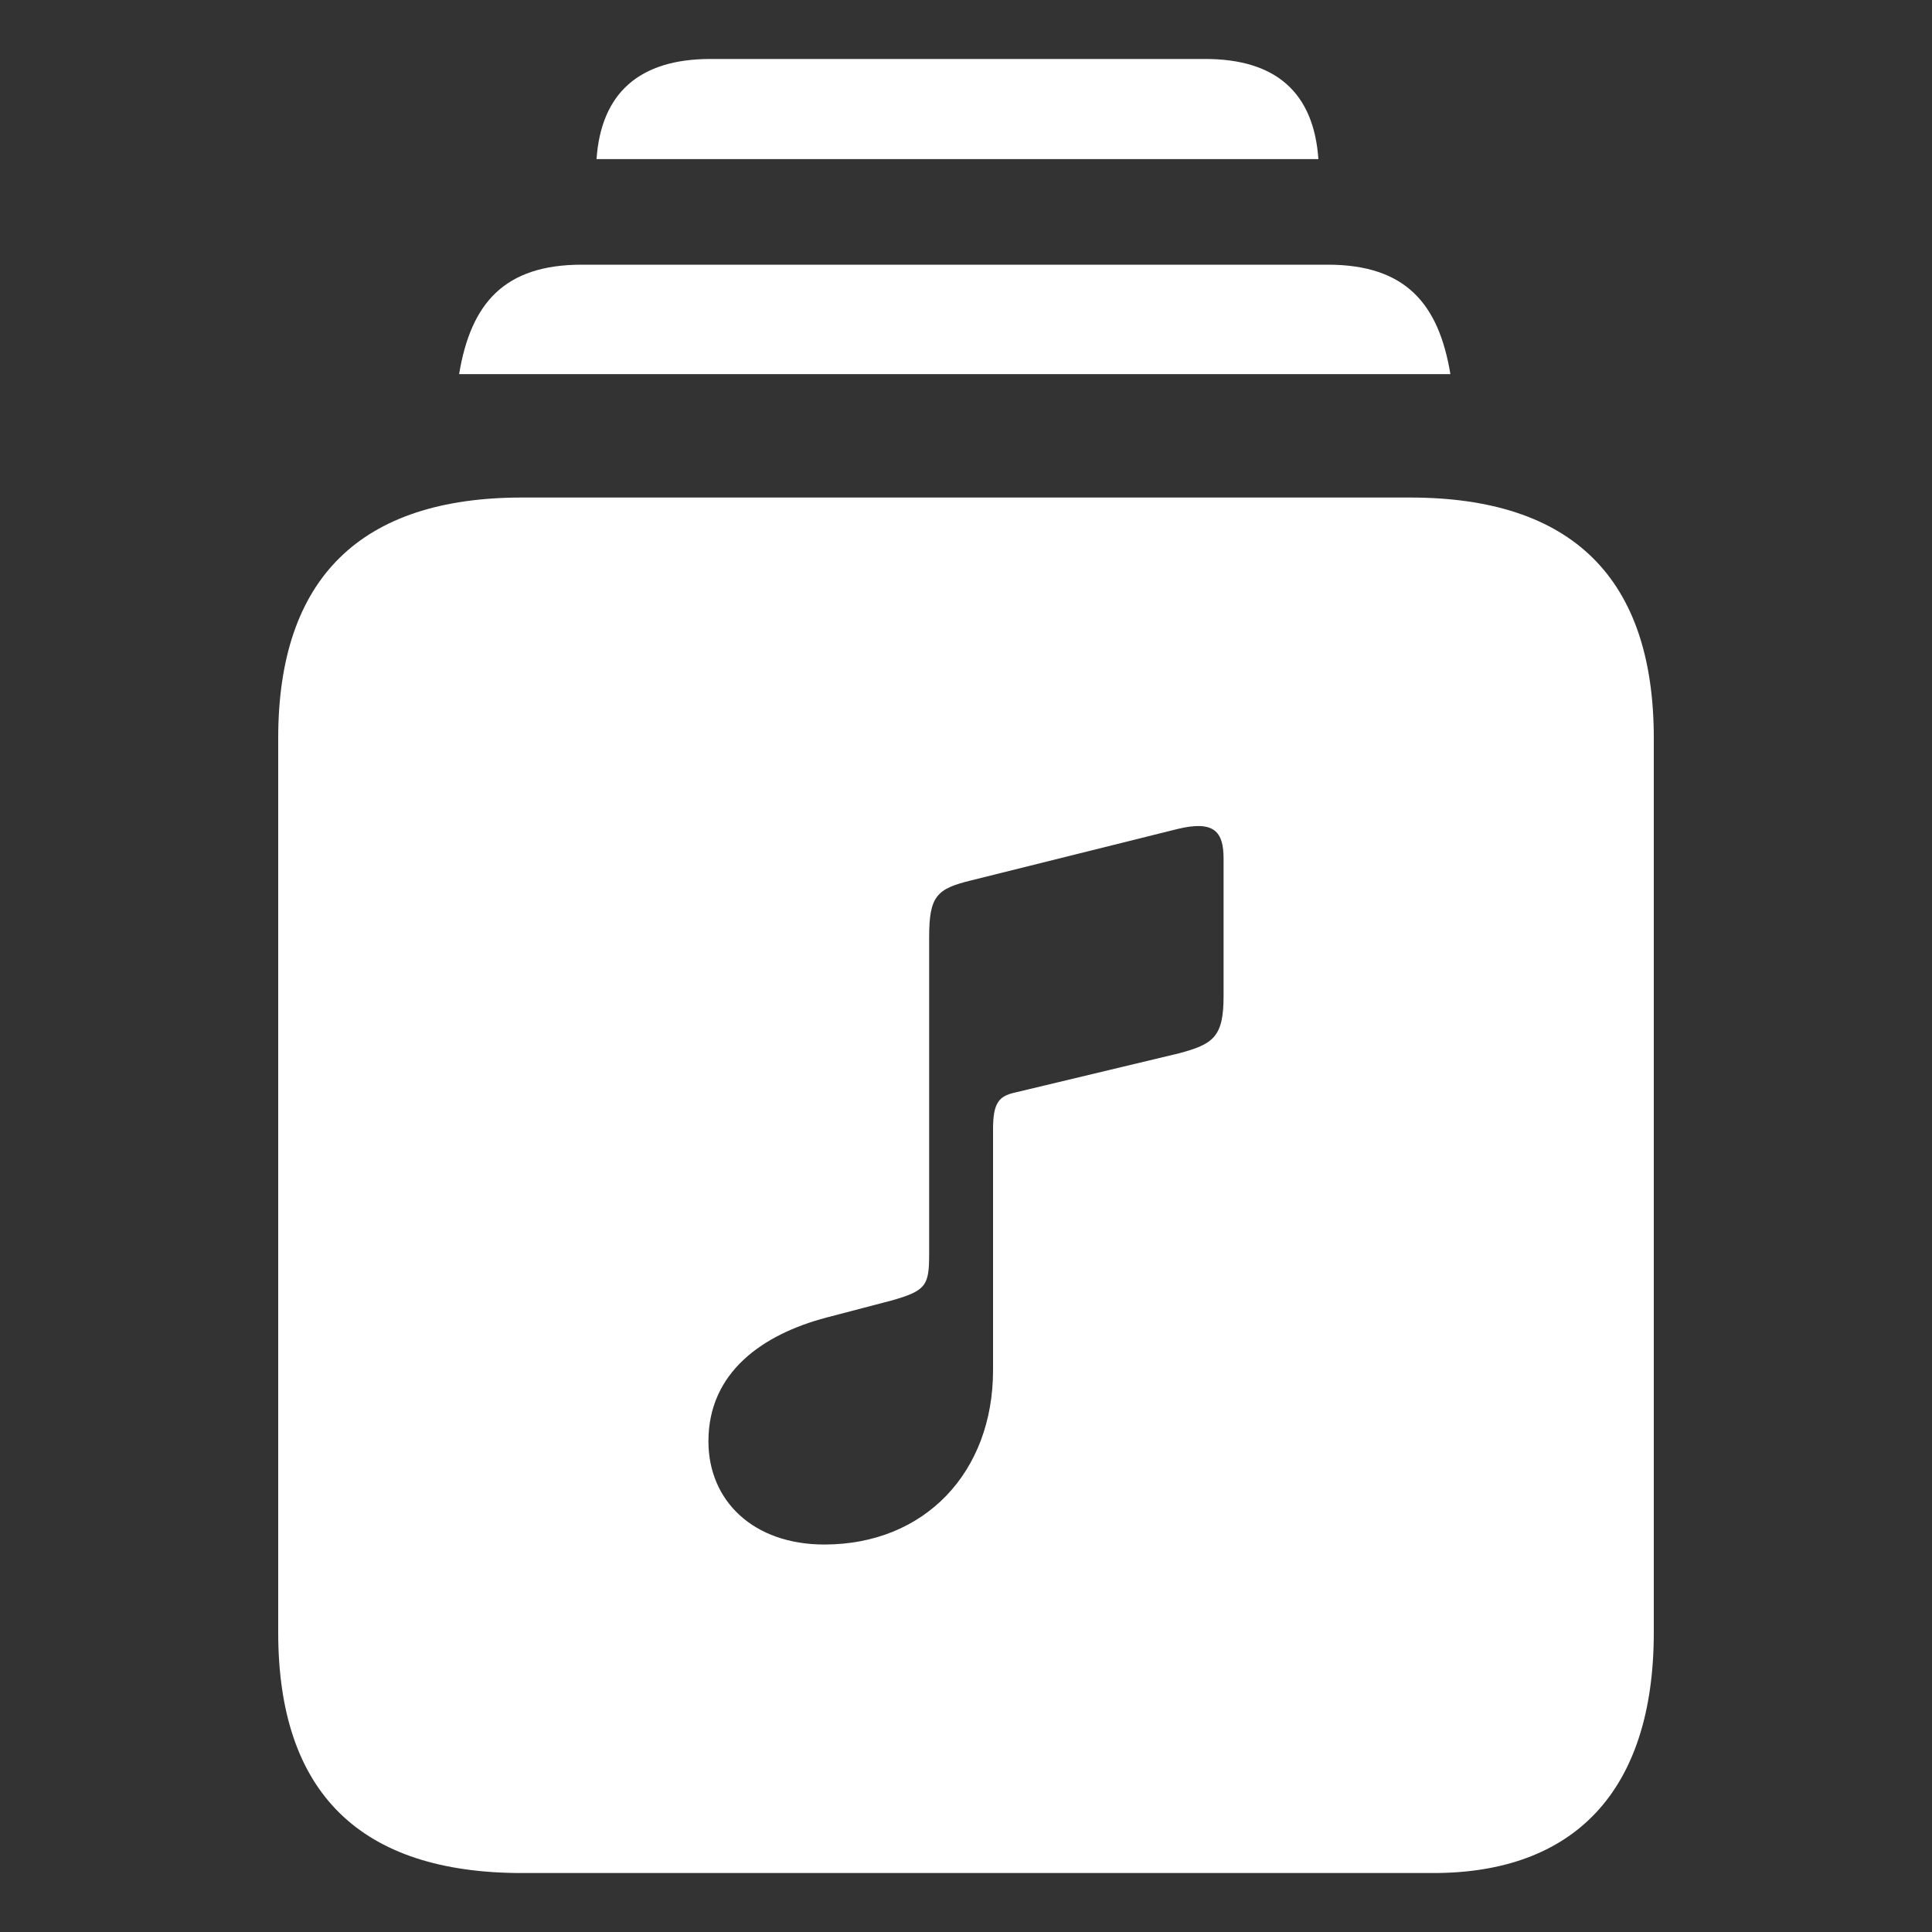 <svg width="25" height="25" viewBox="0 0 25 25" fill="none" xmlns="http://www.w3.org/2000/svg">
<rect x="0" y="0" width="25" height="25" fill="#333333" stroke="none"/>
<path d="M7.719 2.059C7.779 1.205 8.271 0.763 9.195 0.763H15.594C16.518 0.763 17 1.205 17.06 2.059H7.719ZM5.941 4.841C6.092 3.927 6.524 3.425 7.528 3.425H17.181C18.185 3.425 18.617 3.927 18.768 4.841H5.941ZM6.755 24.237C4.665 24.237 3.6 23.203 3.6 21.123V9.552C3.6 7.483 4.665 6.438 6.755 6.438H18.245C20.345 6.438 21.4 7.483 21.4 9.552V21.123C21.4 23.192 20.355 24.237 18.547 24.237H6.755ZM15.26 13.629C15.697 13.511 15.833 13.42 15.833 12.893V11.11C15.833 10.765 15.715 10.61 15.233 10.728L12.568 11.392C12.122 11.501 12.023 11.592 12.023 12.129V16.23C12.023 16.631 11.986 16.703 11.531 16.83L10.695 17.049C9.867 17.267 9.167 17.758 9.167 18.65C9.167 19.422 9.749 19.986 10.667 19.986C11.968 19.986 12.85 19.049 12.85 17.731V14.612C12.85 14.275 12.923 14.184 13.132 14.138L15.26 13.629Z" fill="white"/>
</svg>
